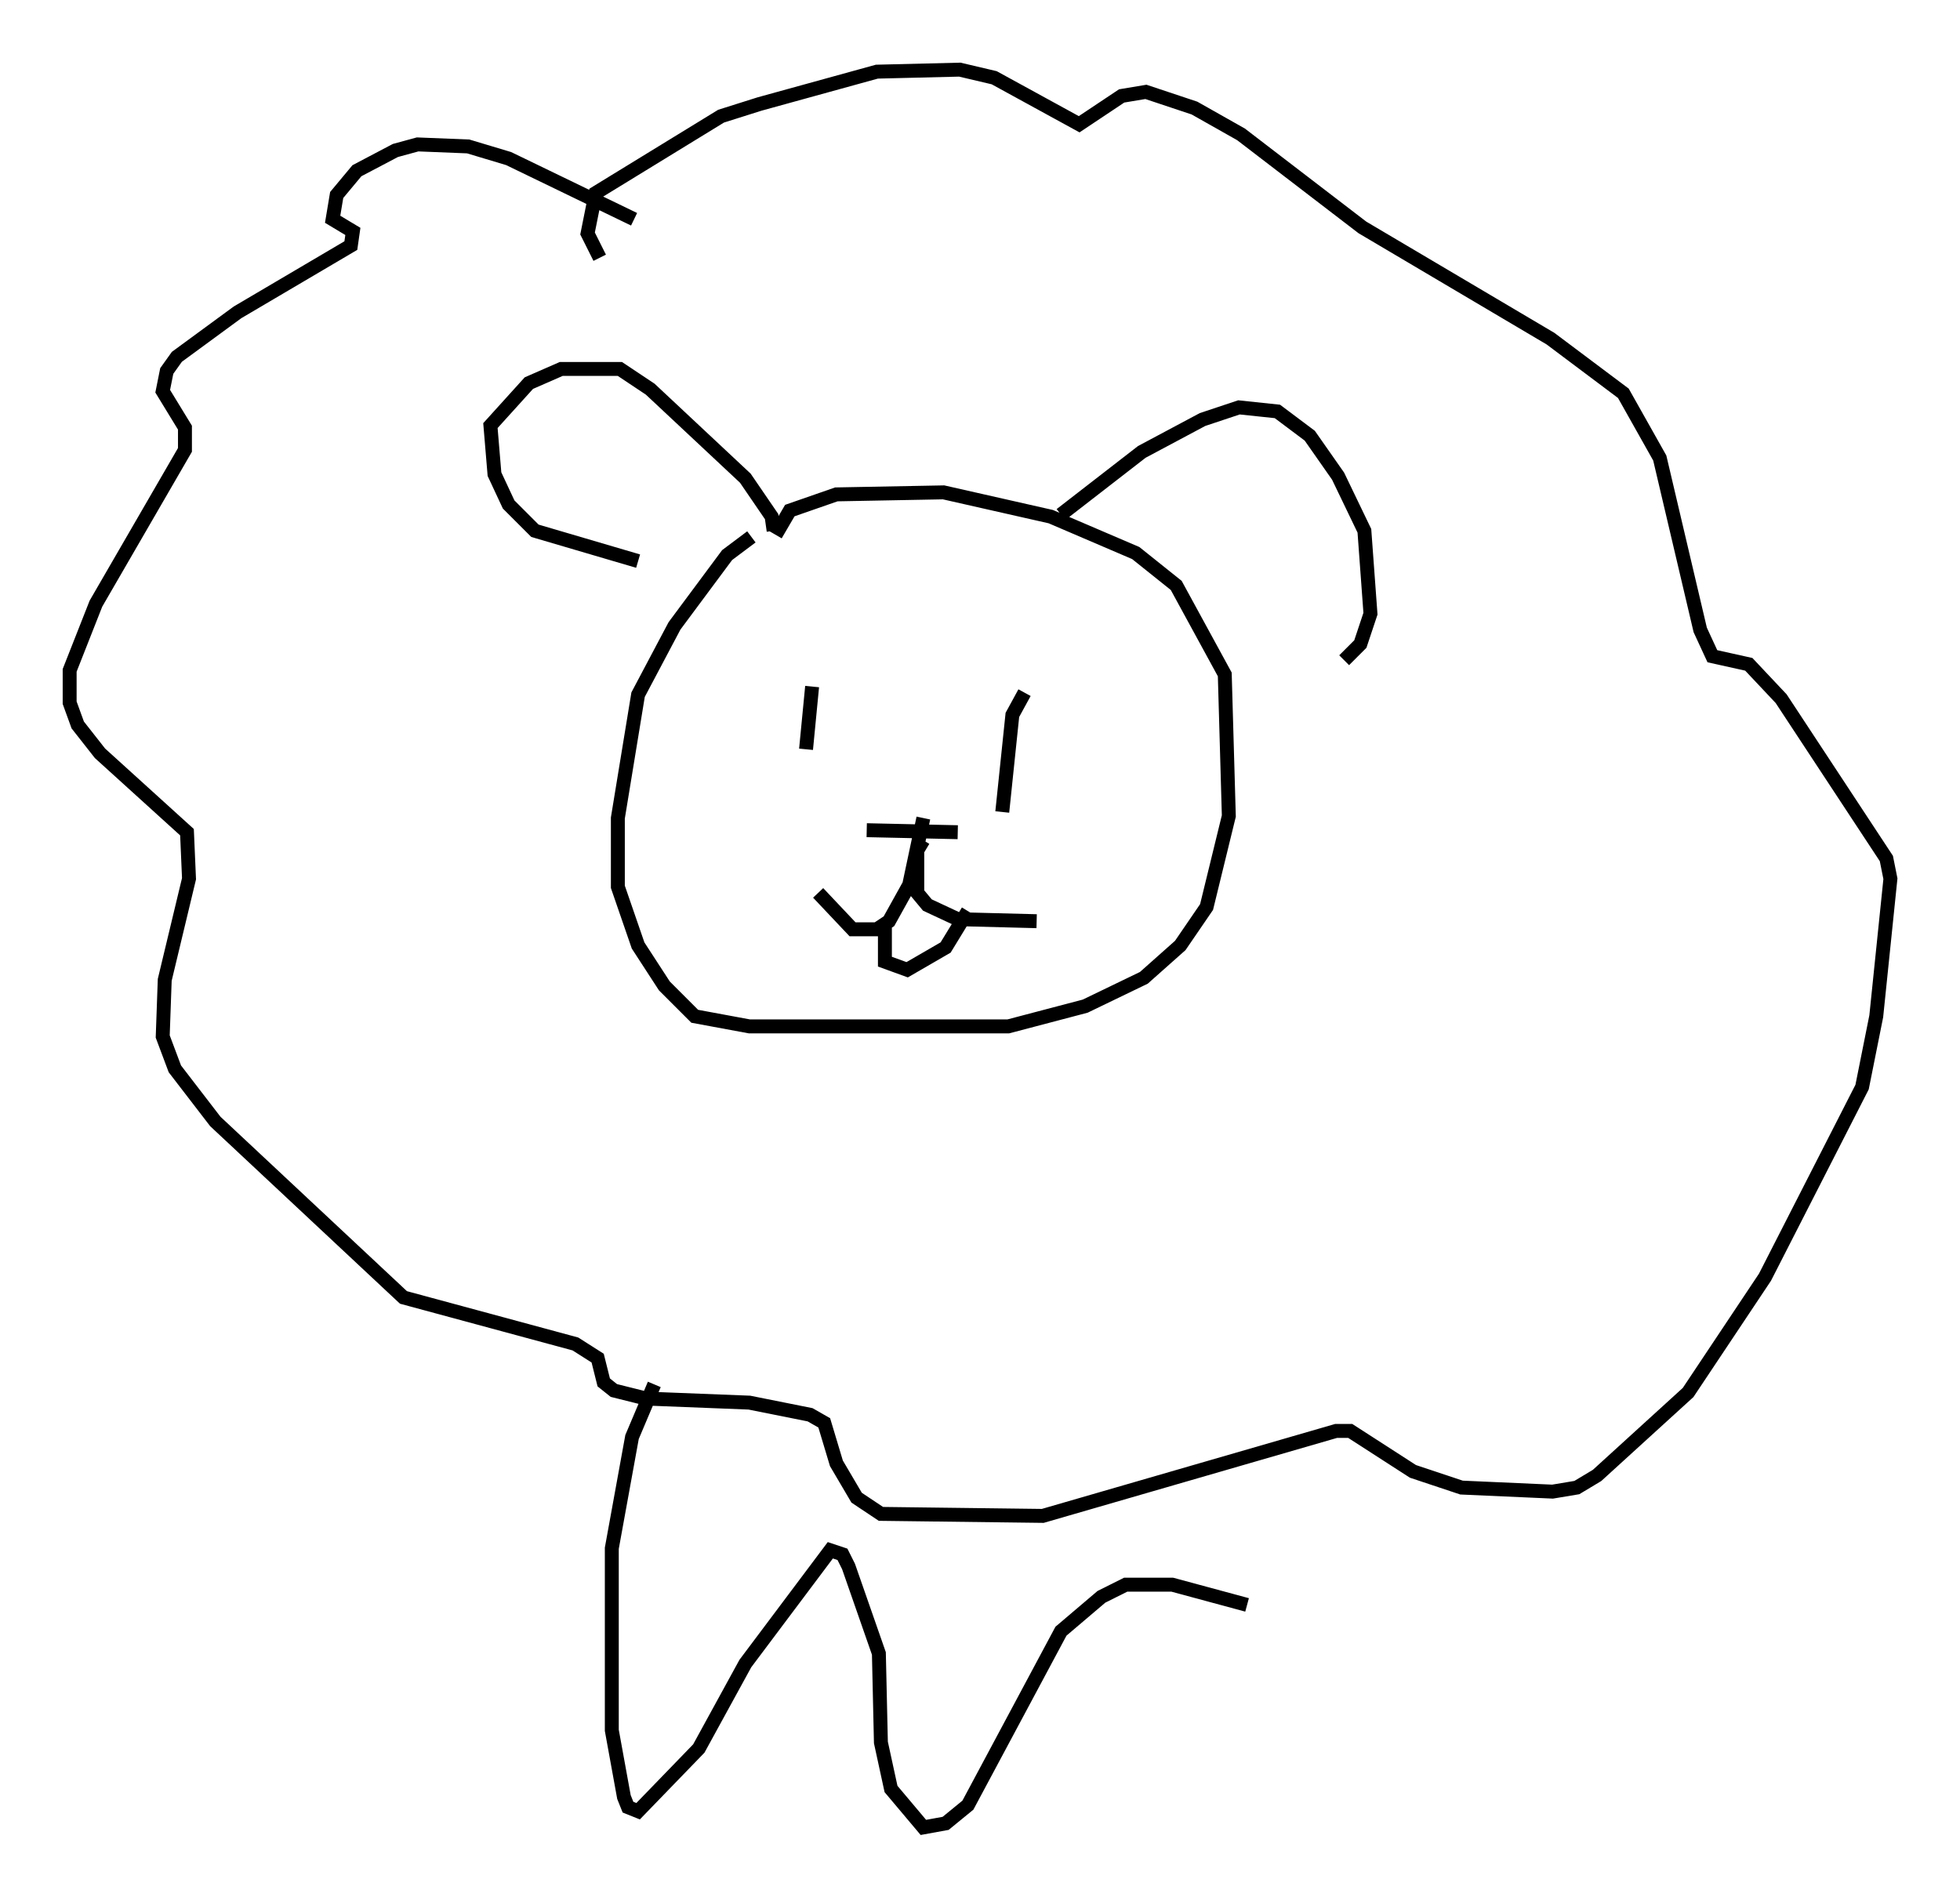 <?xml version="1.0" encoding="utf-8" ?>
<svg baseProfile="full" height="136.223" version="1.1" width="140.726" xmlns="http://www.w3.org/2000/svg" xmlns:ev="http://www.w3.org/2001/xml-events" xmlns:xlink="http://www.w3.org/1999/xlink"><defs /><rect fill="white" height="136.223" width="140.726" x="0" y="0" /><path d="M57.145, 37.246 m-3.196, 1.307 l-1.743, 1.307 -3.777, 5.084 l-2.615, 4.939 -1.453, 8.86 l0.0, 4.939 1.453, 4.212 l1.888, 2.905 2.179, 2.179 l3.922, 0.726 18.592, 0.0 l5.52, -1.453 4.212, -2.034 l2.615, -2.324 1.888, -2.76 l1.598, -6.536 -0.291, -10.168 l-3.486, -6.391 -2.905, -2.324 l-6.101, -2.615 -7.698, -1.743 l-7.698, 0.145 -3.341, 1.162 l-1.017, 1.743 m-0.145, -0.291 l-0.145, -1.017 -1.888, -2.76 l-6.827, -6.391 -2.179, -1.453 l-4.212, 0.0 -2.324, 1.017 l-2.76, 3.05 0.291, 3.486 l1.017, 2.179 1.888, 1.888 l7.408, 2.179 m30.357, -3.341 l5.81, -4.503 4.358, -2.324 l2.615, -0.872 2.76, 0.291 l2.324, 1.743 2.034, 2.905 l1.888, 3.922 0.436, 5.955 l-0.726, 2.179 -1.162, 1.162 m-50.983, -31.665 l-9.006, -4.358 -2.905, -0.872 l-3.631, -0.145 -1.598, 0.436 l-2.76, 1.453 -1.453, 1.743 l-0.291, 1.743 1.453, 0.872 l-0.145, 1.017 -8.134, 4.793 l-4.358, 3.196 -0.726, 1.017 l-0.291, 1.453 1.598, 2.615 l0.0, 1.598 -6.391, 11.039 l-1.888, 4.793 0.0, 2.324 l0.581, 1.598 1.598, 2.034 l6.246, 5.665 0.145, 3.341 l-1.743, 7.263 -0.145, 4.067 l0.872, 2.324 2.905, 3.777 l13.508, 12.637 12.346, 3.341 l1.598, 1.017 0.436, 1.743 l0.726, 0.581 2.324, 0.581 l7.408, 0.291 4.358, 0.872 l1.017, 0.581 0.872, 2.905 l1.453, 2.469 1.743, 1.162 l11.62, 0.145 21.061, -6.101 l1.017, 0.0 4.503, 2.905 l3.486, 1.162 6.536, 0.291 l1.743, -0.291 1.453, -0.872 l6.536, -5.955 5.52, -8.279 l6.972, -13.654 1.017, -5.084 l1.017, -9.877 -0.291, -1.453 l-7.553, -11.475 -2.324, -2.469 l-2.615, -0.581 -0.872, -1.888 l-2.905, -12.346 -2.615, -4.648 l-5.229, -3.922 -13.508, -7.989 l-8.715, -6.682 -3.341, -1.888 l-3.486, -1.162 -1.743, 0.291 l-3.05, 2.034 -6.101, -3.341 l-2.469, -0.581 -5.955, 0.145 l-8.425, 2.324 -2.76, 0.872 l-9.006, 5.52 -0.581, 2.905 l0.872, 1.743 m15.251, 30.793 l-0.436, 4.503 m15.687, -4.067 l-0.872, 1.598 -0.726, 6.972 m-9.732, 1.307 l6.536, 0.145 m-2.469, -1.017 l-1.017, 4.793 -1.453, 2.615 l-0.872, 0.581 -1.743, 0.0 l-2.469, -2.615 m7.553, -3.777 l-0.436, 0.726 0.0, 3.05 l0.726, 0.872 2.179, 1.017 l5.665, 0.145 m-10.894, 0.291 l0.0, 2.615 1.598, 0.581 l2.76, -1.598 1.598, -2.615 m-22.514, 33.989 l-1.598, 3.777 -1.453, 7.989 l0.0, 13.073 0.872, 4.793 l0.291, 0.726 0.726, 0.291 l4.358, -4.503 3.341, -6.101 l6.101, -8.134 0.872, 0.291 l0.436, 0.872 2.179, 6.246 l0.145, 6.391 0.726, 3.341 l2.324, 2.76 1.598, -0.291 l1.598, -1.307 6.682, -12.492 l2.905, -2.469 1.743, -0.872 l3.341, 0.0 5.374, 1.453 " fill="none" stroke="black" stroke-width="1" /></svg>